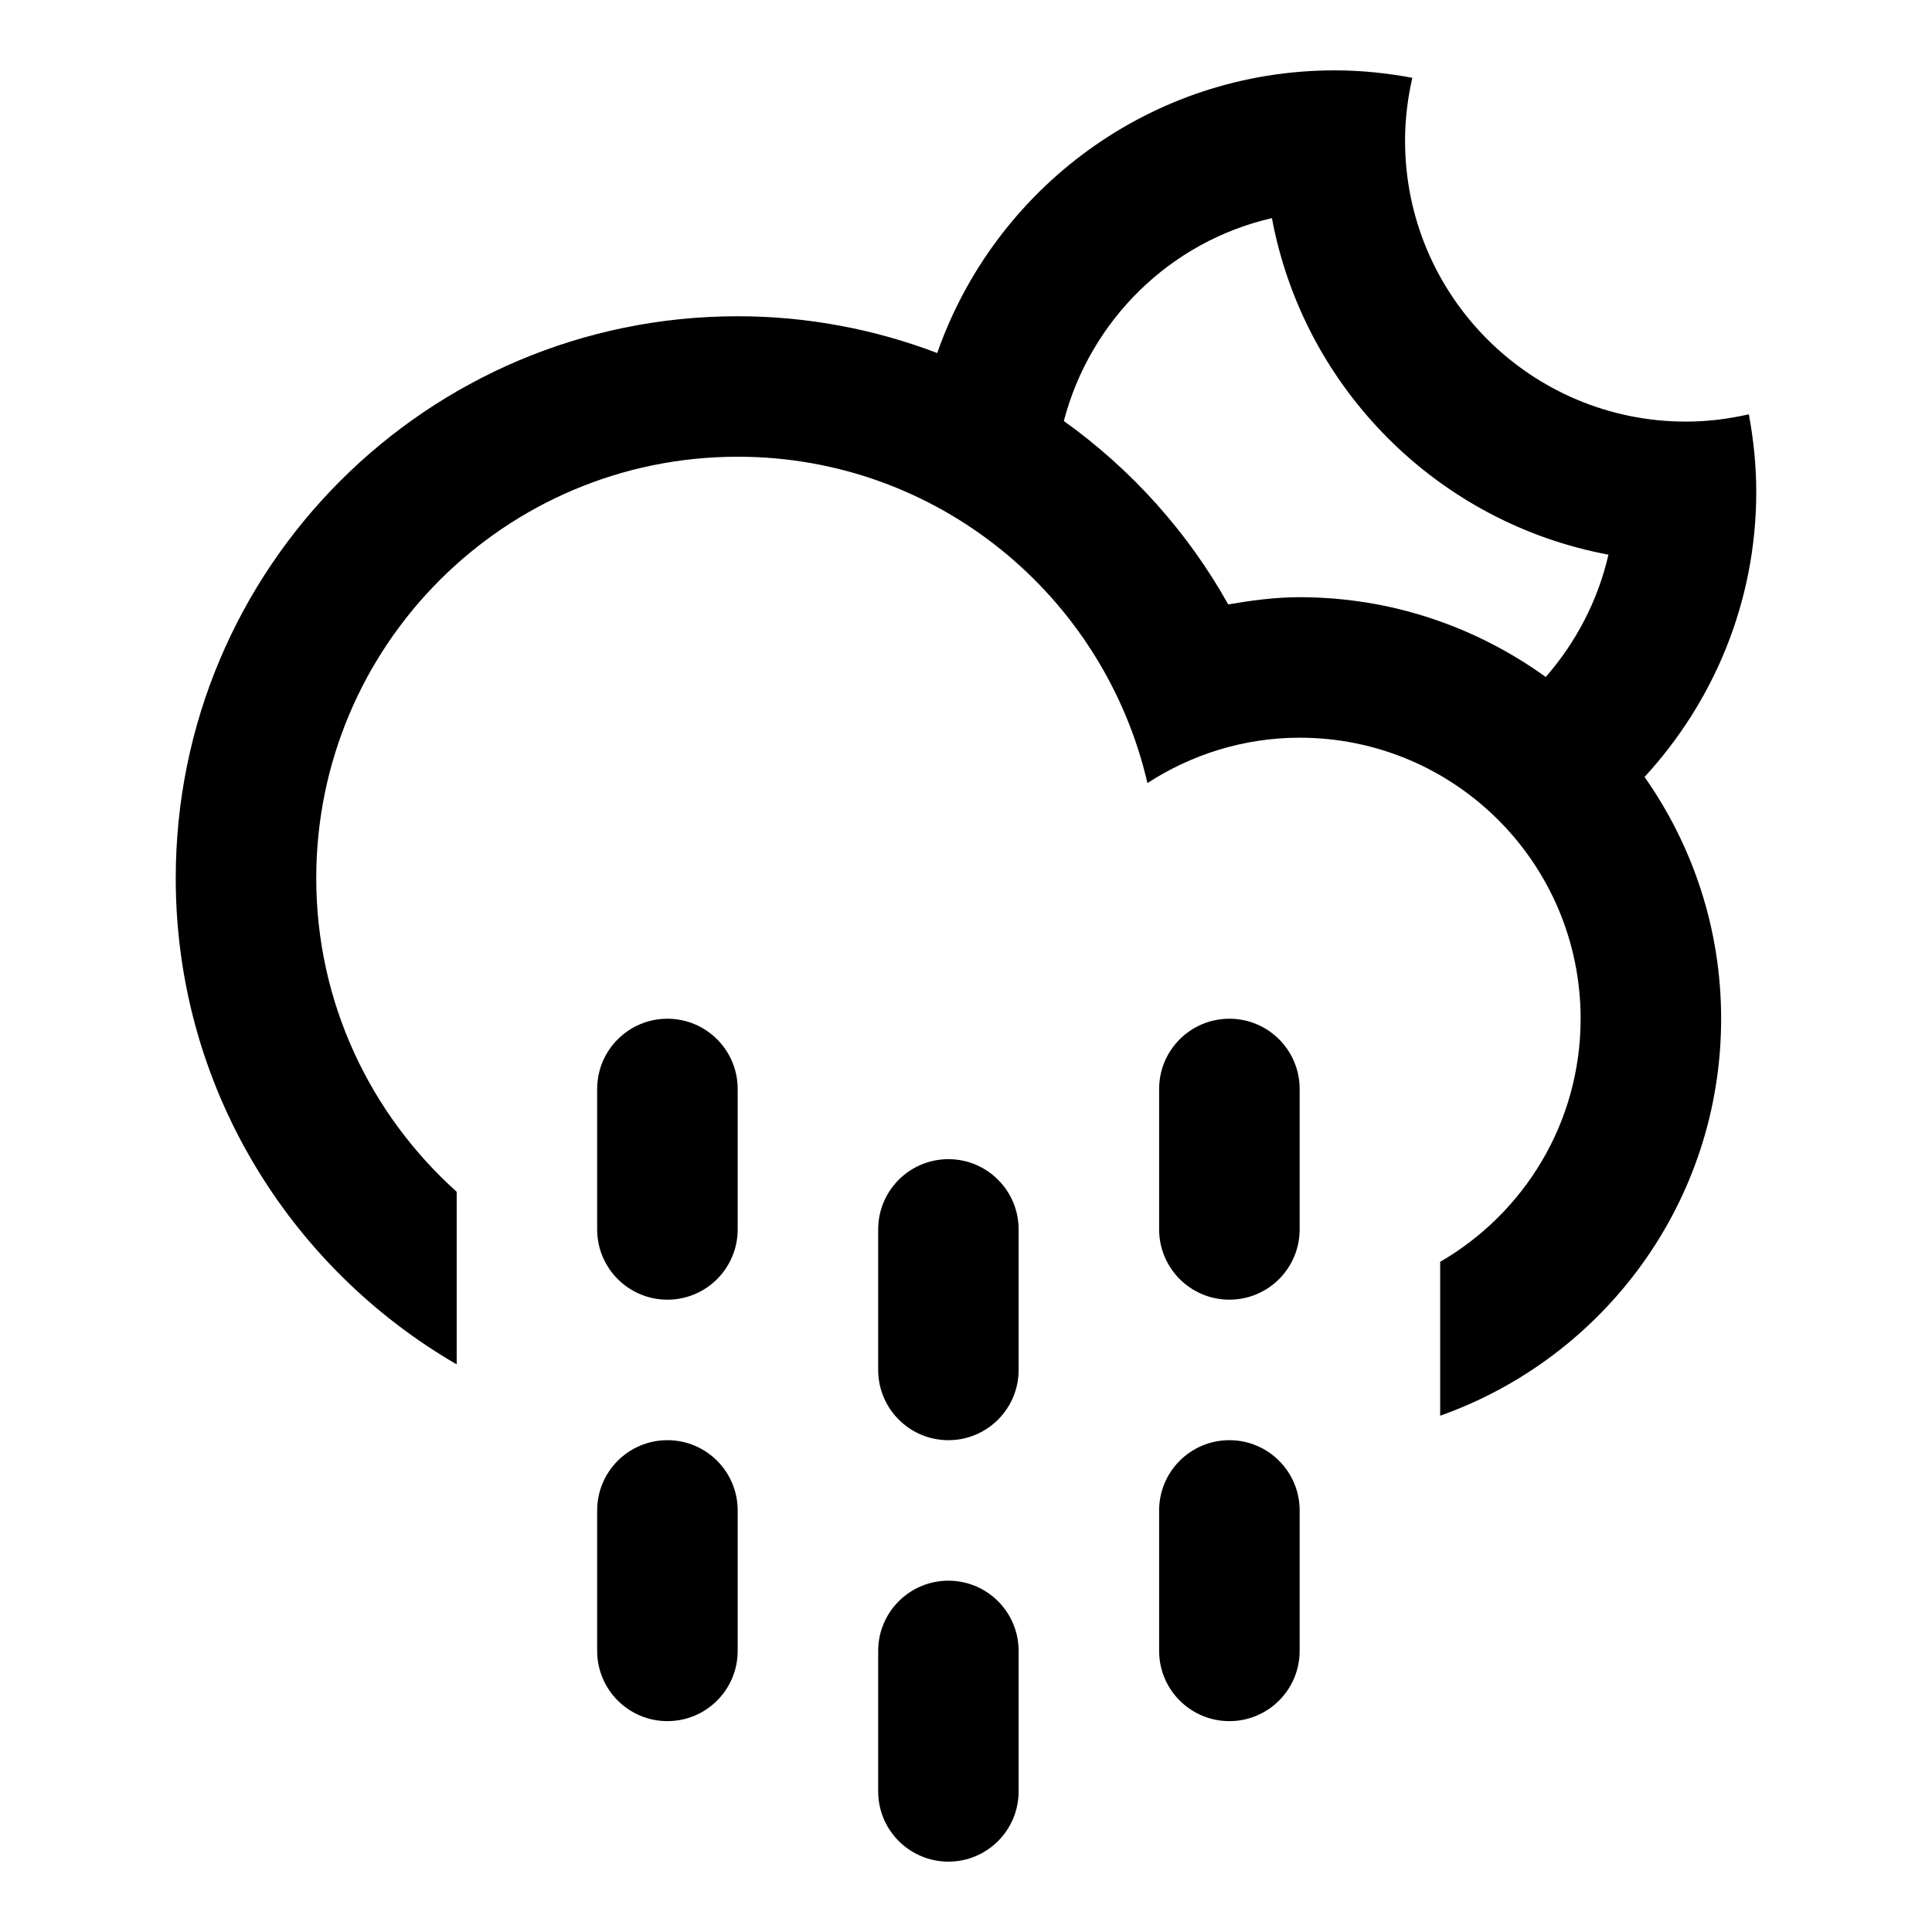 <?xml version="1.0" encoding="UTF-8" standalone="no"?>
<!-- Generator: Adobe Illustrator 15.1.0, SVG Export Plug-In . SVG Version: 6.00 Build 0)  -->

<svg
   xmlns:dc="http://purl.org/dc/elements/1.1/"
   xmlns:cc="http://creativecommons.org/ns#"
   xmlns:rdf="http://www.w3.org/1999/02/22-rdf-syntax-ns#"
   xmlns:svg="http://www.w3.org/2000/svg"
   xmlns="http://www.w3.org/2000/svg"
   xmlns:sodipodi="http://sodipodi.sourceforge.net/DTD/sodipodi-0.dtd"
   xmlns:inkscape="http://www.inkscape.org/namespaces/inkscape"
   version="1.1"
   id="Layer_1"
   x="0px"
   y="0px"
   width="55"
   height="55"
   viewBox="0 0 55 55"
   enable-background="new 0 0 100 100"
   xml:space="preserve"
   inkscape:version="0.48.4 r9939"
   sodipodi:docname="Cloud-Drizzle-Moon.svg"><defs
     id="defs3018" /><sodipodi:namedview
     pagecolor="#ffffff"
     bordercolor="#666666"
     borderopacity="1"
     objecttolerance="10"
     gridtolerance="10"
     guidetolerance="10"
     inkscape:pageopacity="0"
     inkscape:pageshadow="2"
     inkscape:window-width="1920"
     inkscape:window-height="1056"
     id="namedview3016"
     showgrid="false"
     inkscape:zoom="2.36"
     inkscape:cx="-0.42372881"
     inkscape:cy="50"
     inkscape:window-x="1366"
     inkscape:window-y="24"
     inkscape:window-maximized="1"
     inkscape:current-layer="Layer_1" /><path
     clip-rule="evenodd"
     d="m 46.817,22.118 0,0 c 1.369,1.949 2.18,4.318 2.18,6.883 0,5.221 -3.342,9.652 -7.998,11.301 v -4.381 c 2.389,-1.385 3.998,-3.961 3.998,-6.92 0,-4.418 -3.58,-8 -7.998,-8 -1.6,0 -3.084,0.482 -4.334,1.291 -1.23,-5.316 -5.973,-9.29 -11.664,-9.29 -6.627,0 -11.998,5.372 -11.998,11.999 0,3.549 1.549,6.729 3.998,8.926 v 4.914 C 8.226,36.073 5.003,30.919 5.003,25.001 5.003,16.165 12.165,9.003 21.001,9.003 c 2.002,0 3.914,0.375 5.68,1.047 l 0,0 C 28.316,5.368 32.759,2.003 37.999,2.003 c 0.756,0 1.49,0.078 2.207,0.212 -0.131,0.575 -0.207,1.173 -0.207,1.788 0,4.418 3.58,7.999 7.998,7.999 0.615,0 1.213,-0.076 1.789,-0.208 0.133,0.717 0.211,1.453 0.211,2.208 -10e-4,3.133 -1.212,5.978 -3.18,8.116 z M 36.209,6.21 c -2.9,0.664 -5.174,2.91 -5.924,5.775 l 0,0 c 1.918,1.372 3.523,3.152 4.68,5.221 0.664,-0.113 1.336,-0.205 2.033,-0.205 2.617,0 5.033,0.849 7.006,2.271 l 0,0 c 0.857,-0.979 1.484,-2.168 1.785,-3.482 -4.853,-0.905 -8.675,-4.725 -9.58,-9.58 z M 19,29.001 c 1.105,0 2,0.895 2,2 v 3.998 c 0,1.105 -0.895,2 -2,2 -1.104,0 -2,-0.895 -2,-2 v -3.998 c 0,-1.106 0.897,-2 2,-2 z m 0,11.998 c 1.105,0 2,0.895 2,2 v 3.998 c 0,1.105 -0.895,2 -2,2 -1.104,0 -2,-0.895 -2,-2 v -3.998 c 0,-1.106 0.897,-2 2,-2 z m 8,-8 c 1.104,0 1.998,0.896 1.998,2 v 4 c 0,1.104 -0.895,2 -1.998,2 -1.105,0 -2,-0.896 -2,-2 v -4 c 0,-1.104 0.895,-2 2,-2 z m 0,12 c 1.104,0 1.998,0.895 1.998,1.998 v 4 c 0,1.105 -0.895,2 -1.998,2 -1.105,0 -2,-0.895 -2,-2 v -4 c 0,-1.104 0.895,-1.998 2,-1.998 z m 7.998,-15.998 c 1.105,0 2,0.895 2,2 v 3.998 c 0,1.105 -0.895,2 -2,2 -1.104,0 -2,-0.895 -2,-2 v -3.998 c 0,-1.106 0.897,-2 2,-2 z m 0,11.998 c 1.105,0 2,0.895 2,2 v 3.998 c 0,1.105 -0.895,2 -2,2 -1.104,0 -2,-0.895 -2,-2 v -3.998 c 0,-1.106 0.897,-2 2,-2 z"
     id="path3014"
     inkscape:connector-curvature="0"
     style="fill-rule:evenodd" /></svg>